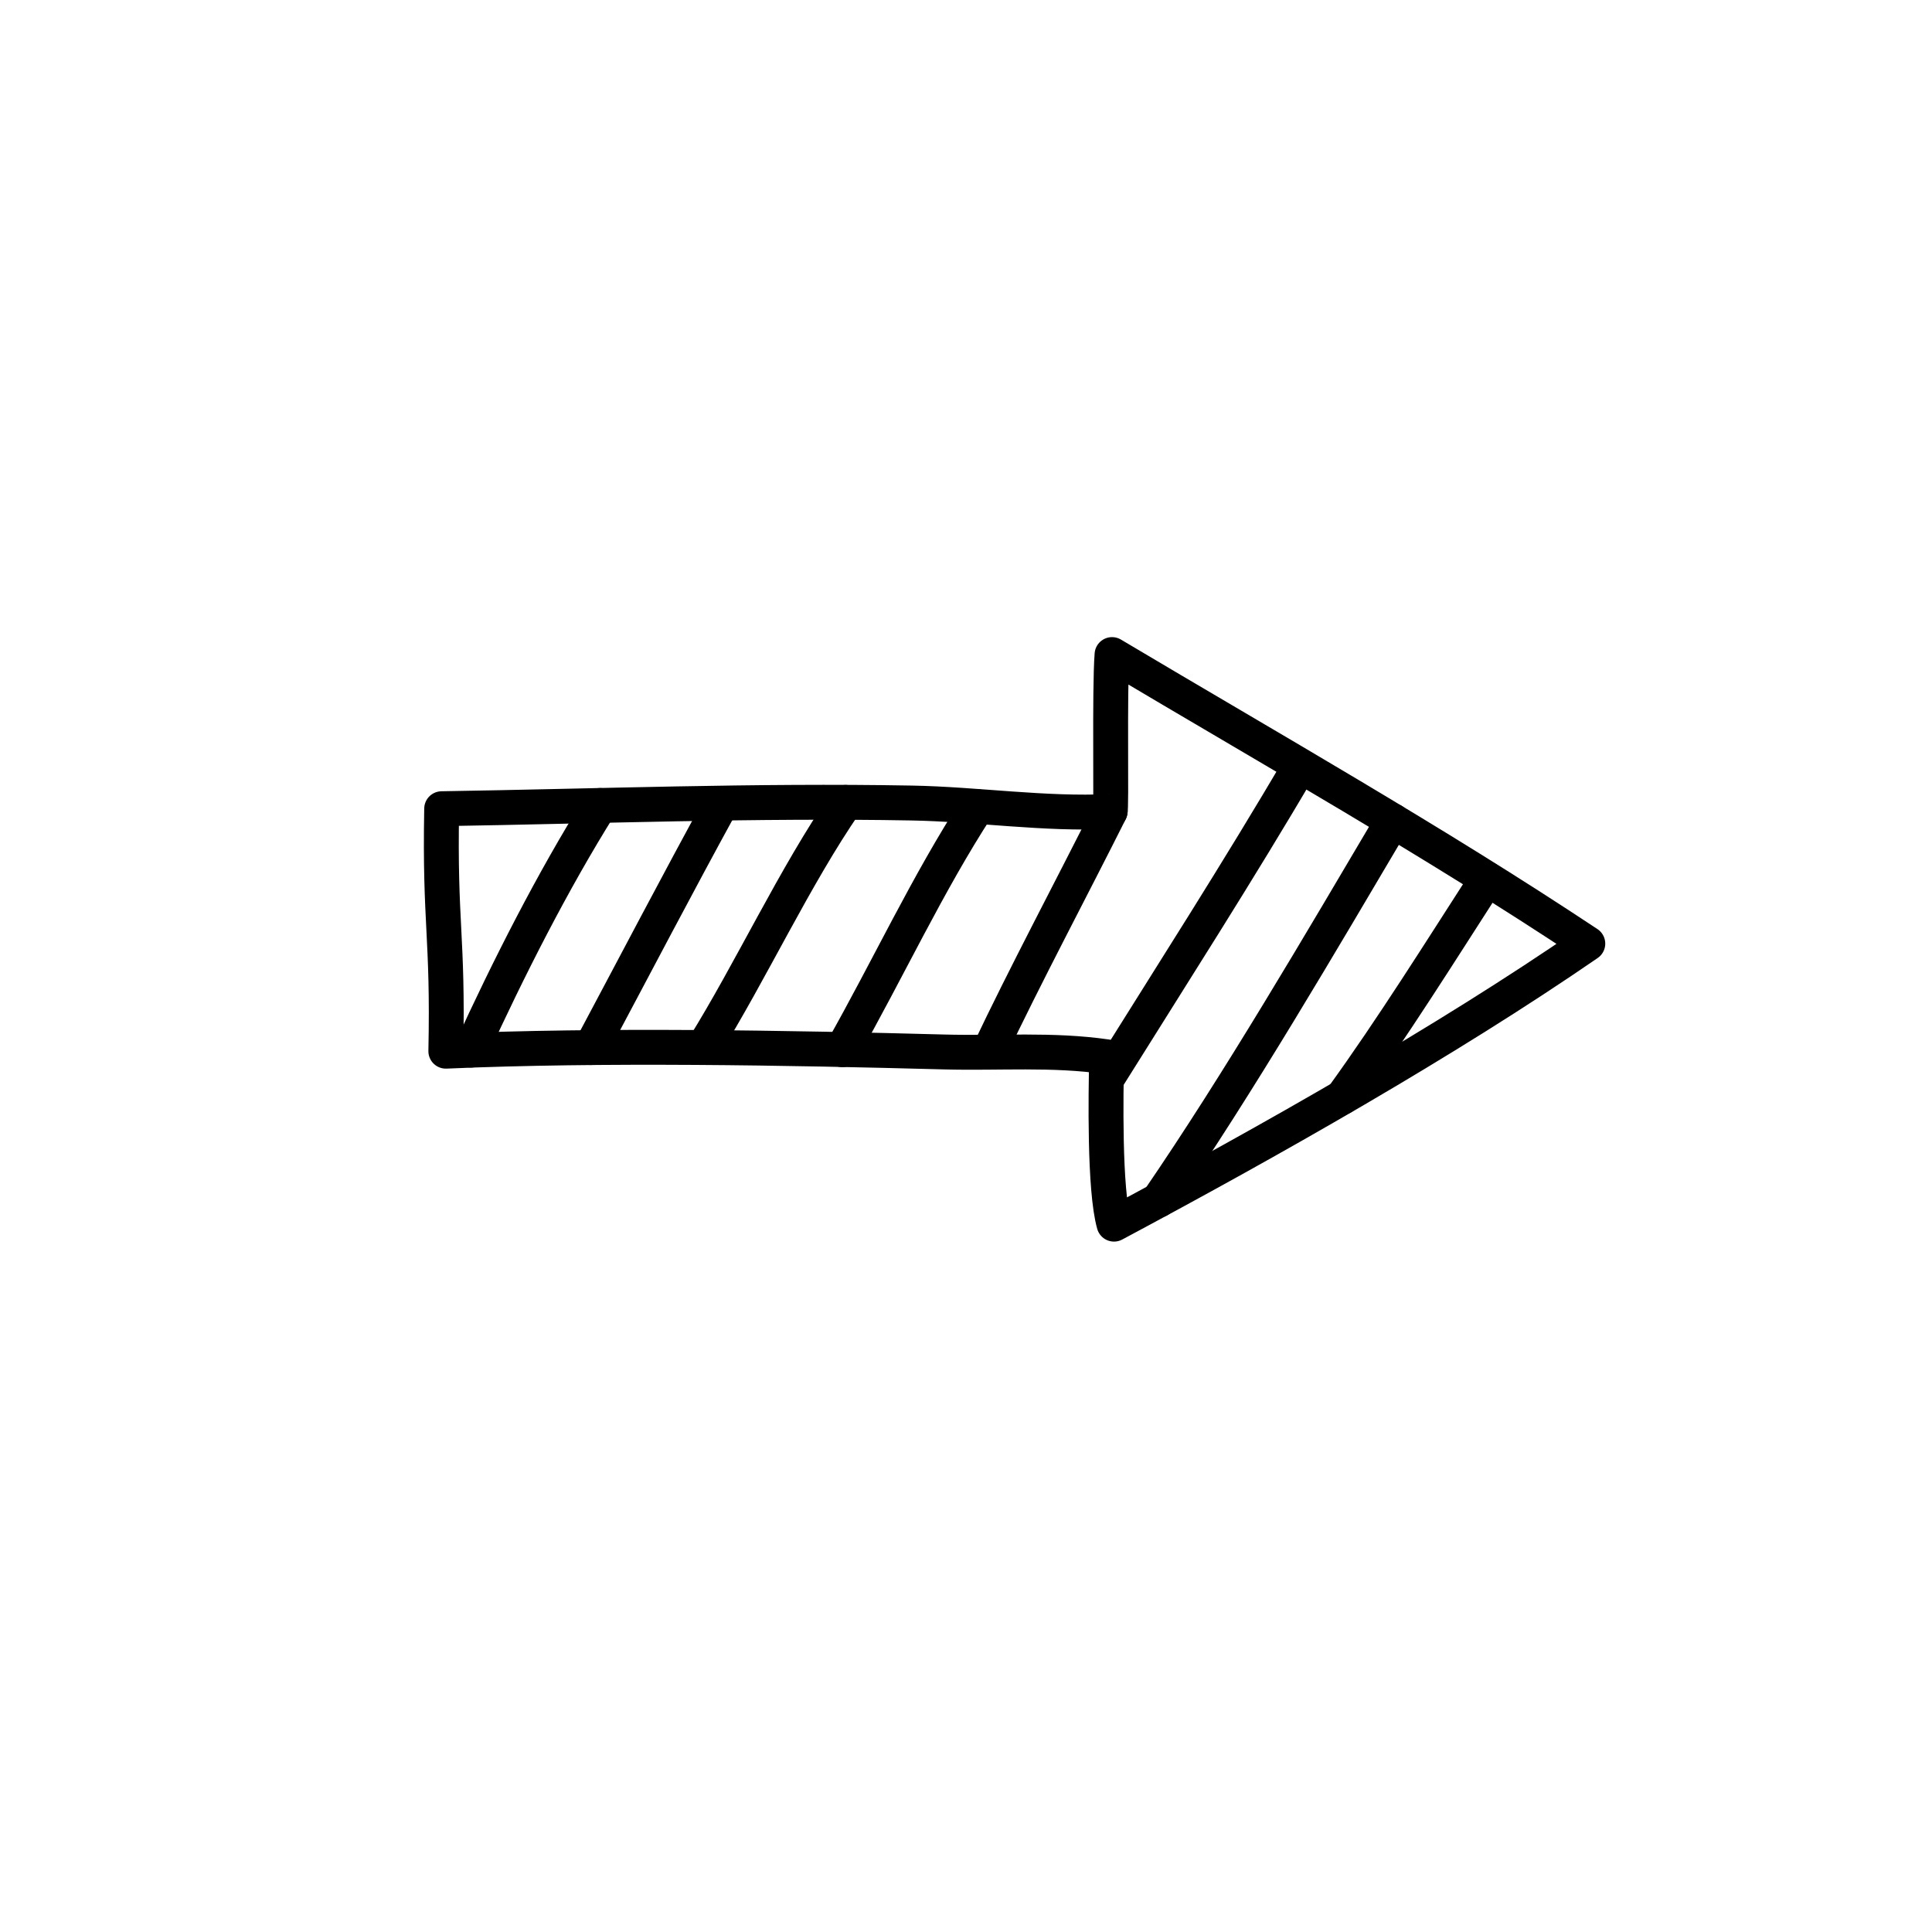 <svg width="153" height="153" viewBox="0 0 153 153" fill="none" xmlns="http://www.w3.org/2000/svg">
<path d="M35.307 83.246C35.497 74.081 34.807 73.21 34.977 64.044C47.384 63.846 59.77 63.369 72.194 63.593C77.37 63.686 82.745 64.516 87.908 64.263C88.048 64.256 87.846 54.691 88.065 51.837C100.677 59.344 113.5 66.599 125.742 74.728C114.458 82.498 100.479 90.398 88.221 96.943C87.444 94.186 87.573 86.61 87.639 83.69C83.331 83.066 79.12 83.425 74.774 83.308C62.526 82.978 47.543 82.708 35.307 83.246Z" stroke="black" stroke-width="2.763" stroke-miterlimit="1.5" stroke-linecap="round" stroke-linejoin="round"/>
<path d="M117.762 69.613C114.155 75.211 110.222 81.494 106.317 86.887" stroke="black" stroke-width="2.763" stroke-miterlimit="1.5" stroke-linecap="round" stroke-linejoin="round"/>
<path d="M110.299 65.005C104.546 74.73 98.137 85.718 91.747 95.045" stroke="black" stroke-width="2.763" stroke-miterlimit="1.5" stroke-linecap="round" stroke-linejoin="round"/>
<path d="M102.95 60.663C98.213 68.762 92.618 77.492 87.645 85.45" stroke="black" stroke-width="2.763" stroke-miterlimit="1.5" stroke-linecap="round" stroke-linejoin="round"/>
<path d="M87.917 64.248C84.953 70.169 81.134 77.336 78.307 83.317" stroke="black" stroke-width="2.763" stroke-miterlimit="1.5" stroke-linecap="round" stroke-linejoin="round"/>
<path d="M77.41 63.886C73.514 69.863 70.232 76.913 66.704 83.127" stroke="black" stroke-width="2.763" stroke-miterlimit="1.5" stroke-linecap="round" stroke-linejoin="round"/>
<path d="M66.979 63.546C62.94 69.395 59.481 76.893 55.712 82.947" stroke="black" stroke-width="2.763" stroke-miterlimit="1.5" stroke-linecap="round" stroke-linejoin="round"/>
<path d="M57.146 63.621C53.772 69.763 50.108 76.775 46.808 82.96" stroke="black" stroke-width="2.763" stroke-miterlimit="1.5" stroke-linecap="round" stroke-linejoin="round"/>
<path d="M47.52 63.789C43.772 69.767 40.245 76.725 37.302 83.158" stroke="black" stroke-width="2.763" stroke-miterlimit="1.5" stroke-linecap="round" stroke-linejoin="round"/>
</svg>

